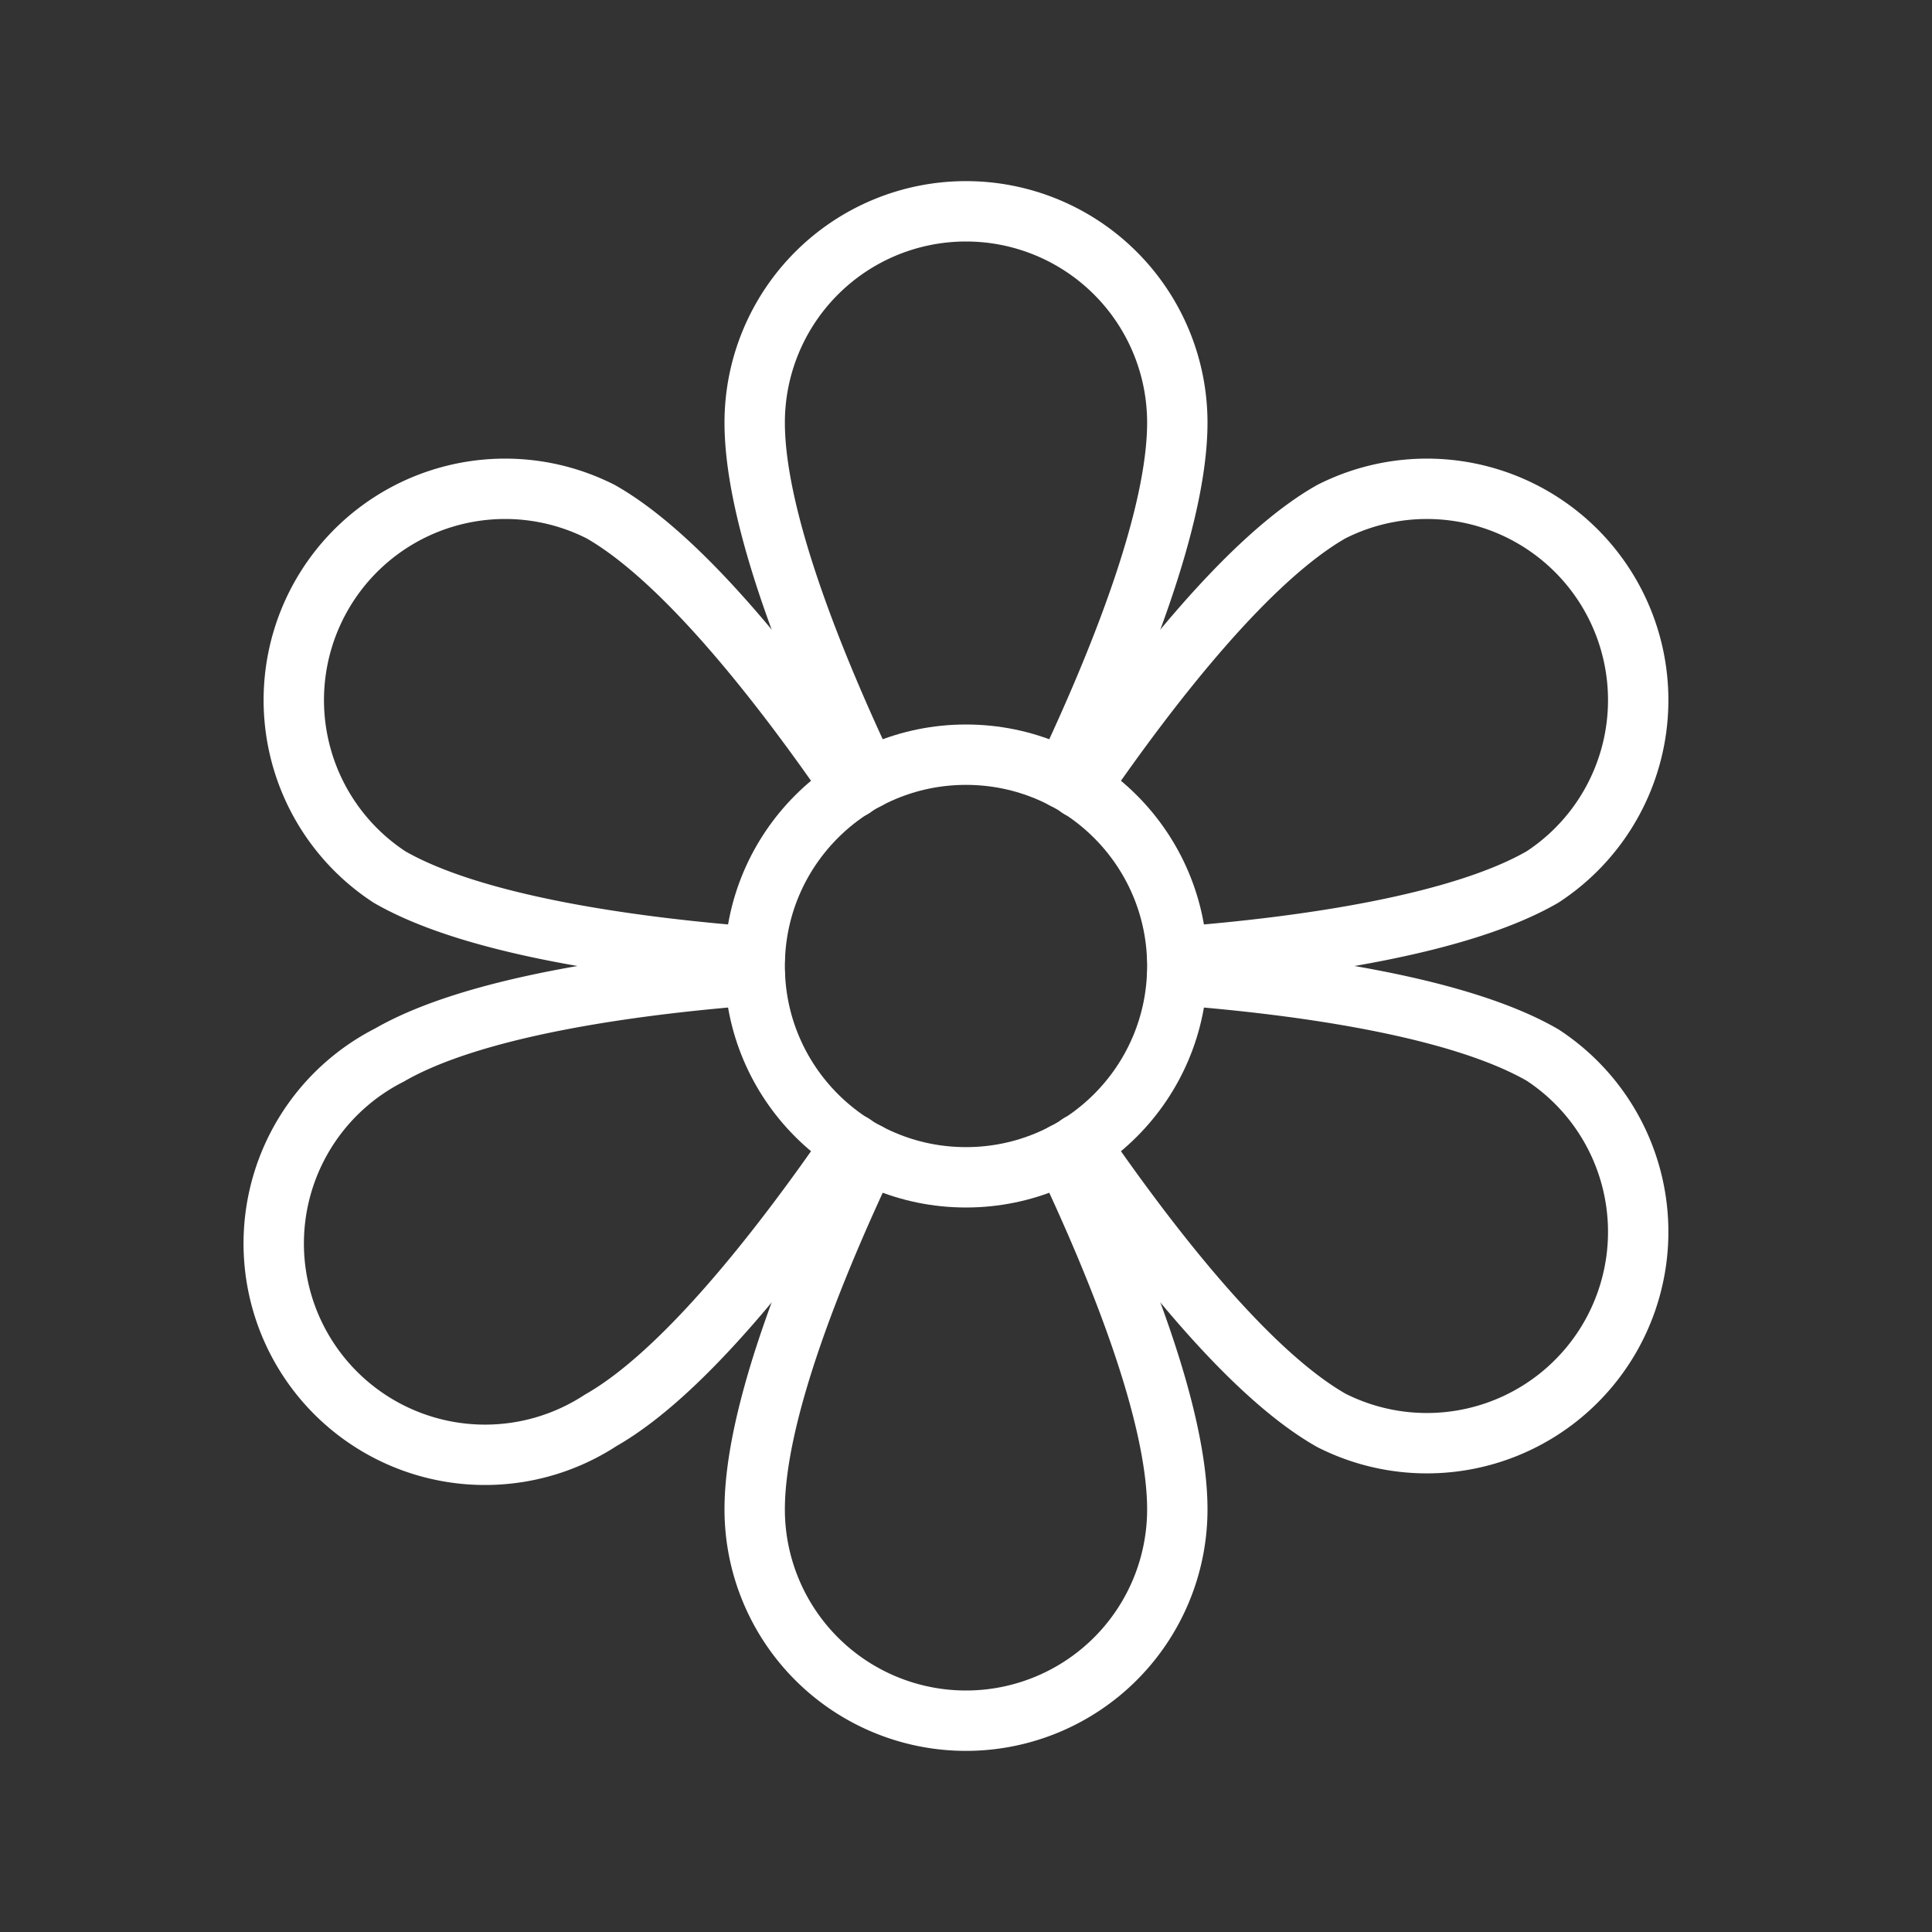 <svg xmlns="http://www.w3.org/2000/svg" viewBox="0 0 256 256" style="user-select: none; width: 100%; height: 100%; display: inline-block; fill: rgb(255, 255, 255); flex-shrink: 0; cursor: auto;" focusable="false" color="rgb(255, 255, 255)"><rect x="0" y="0" width="256" height="256" fill="#333333" stroke="none"/><g weight="thin" color="rgb(255, 255, 255)"><circle cx="128" cy="128" r="28" fill="none" stroke="rgb(255, 255, 255)" stroke-linecap="round" stroke-linejoin="round" stroke-width="8"></circle><path d="M115,103.2c-7.3-15.4-15-34.6-15-47.2a28,28,0,0,1,56,0c0,12.6-7.7,31.8-15,47.2" fill="none" stroke="rgb(255, 255, 255)" stroke-linecap="round" stroke-linejoin="round" stroke-width="8"></path><path d="M100,126.8c-17-1.3-37.5-4.3-48.4-10.6a28,28,0,0,1,28-48.4C90.5,74,103.3,90.3,113,104.4" fill="none" stroke="rgb(255, 255, 255)" stroke-linecap="round" stroke-linejoin="round" stroke-width="8"></path><path d="M113,151.6c-9.7,14.1-22.5,30.4-33.4,36.6a28,28,0,1,1-28-48.4c10.9-6.3,31.4-9.3,48.4-10.6" fill="none" stroke="rgb(255, 255, 255)" stroke-linecap="round" stroke-linejoin="round" stroke-width="8"></path><path d="M141,152.8c7.3,15.4,15,34.6,15,47.2a28,28,0,0,1-56,0c0-12.6,7.7-31.8,15-47.2" fill="none" stroke="rgb(255, 255, 255)" stroke-linecap="round" stroke-linejoin="round" stroke-width="8"></path><path d="M156,129.2c17,1.3,37.5,4.3,48.4,10.6a28,28,0,0,1-28,48.4c-10.9-6.2-23.7-22.5-33.4-36.6" fill="none" stroke="rgb(255, 255, 255)" stroke-linecap="round" stroke-linejoin="round" stroke-width="8"></path><path d="M143,104.4c9.7-14.1,22.5-30.4,33.4-36.6a28,28,0,0,1,28,48.4c-10.9,6.3-31.4,9.3-48.4,10.6" fill="none" stroke="rgb(255, 255, 255)" stroke-linecap="round" stroke-linejoin="round" stroke-width="8"></path></g></svg>

